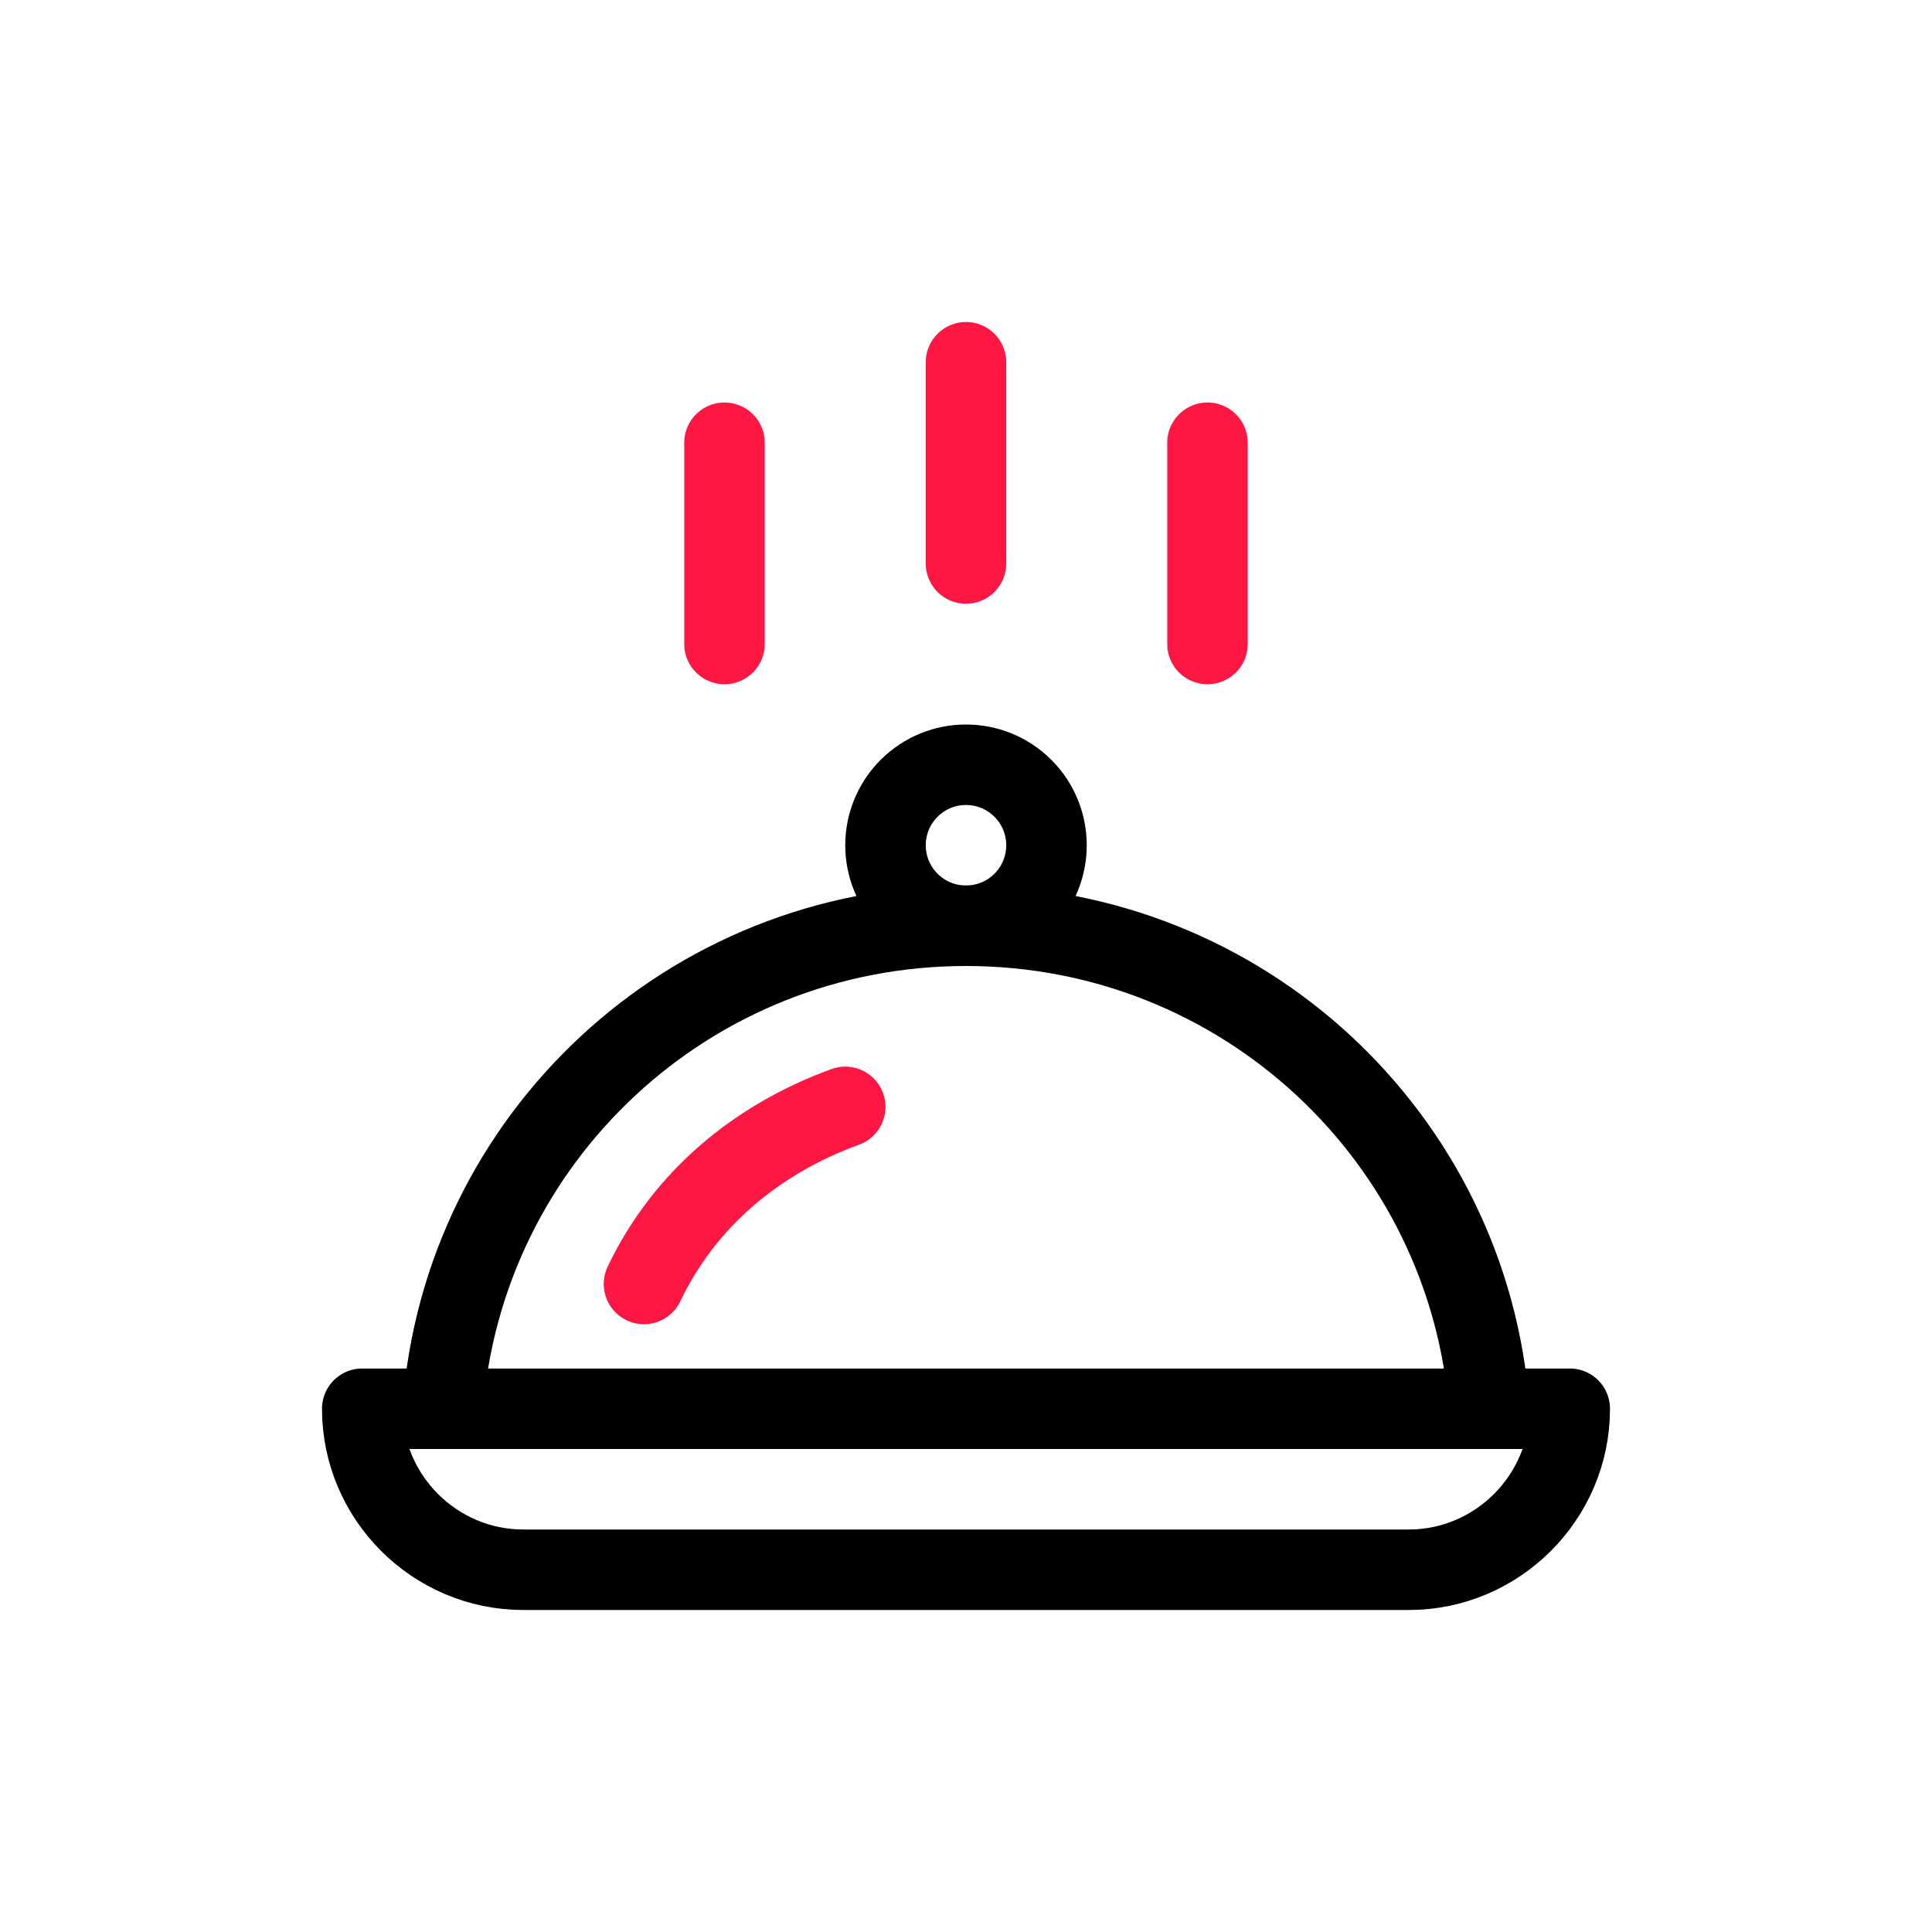 <svg xmlns="http://www.w3.org/2000/svg" width="48" height="48" viewBox="0 0 48 48">
  <g fill="none" fill-rule="evenodd" transform="translate(9 9)">
    <path fill="none" d="M2,26 C2.5,19.3 8.1,14 15,14 C21.9,14 27.5,19.3 28,26"/>
    <path stroke="#000000" stroke-width="2" d="M2,26 C2.5,19.3 8.1,14 15,14 C21.9,14 27.5,19.3 28,26" stroke-linecap="round" stroke-linejoin="round"/>
    <path fill="none" d="M16.414,10.586 C17.195,11.367 17.195,12.633 16.414,13.414 C15.633,14.195 14.367,14.195 13.586,13.414 C12.805,12.633 12.805,11.367 13.586,10.586 C14.367,9.805 15.633,9.805 16.414,10.586"/>
    <path stroke="#000000" stroke-width="2" d="M16.414,10.586 C17.195,11.367 17.195,12.633 16.414,13.414 C15.633,14.195 14.367,14.195 13.586,13.414 C12.805,12.633 12.805,11.367 13.586,10.586 C14.367,9.805 15.633,9.805 16.414,10.586" stroke-linecap="round" stroke-linejoin="round"/>
    <path fill="none" d="M15,0 L15,5"/>
    <path stroke="#FF1744" stroke-width="2" d="M15,0 L15,5" stroke-linecap="round" stroke-linejoin="round"/>
    <path fill="none" d="M9,2 L9,7"/>
    <path stroke="#FF1744" stroke-width="2" d="M9,2 L9,7" stroke-linecap="round" stroke-linejoin="round"/>
    <path fill="none" d="M21,2 L21,7"/>
    <path stroke="#FF1744" stroke-width="2" d="M21,2 L21,7" stroke-linecap="round" stroke-linejoin="round"/>
    <path fill="none" d="M26,30 L4,30 C1.8,30 0,28.2 0,26 L0,26 L30,26 L30,26 C30,28.2 28.2,30 26,30 Z"/>
    <path stroke="#000000" stroke-width="2" d="M26,30 L4,30 C1.8,30 0,28.2 0,26 L0,26 L30,26 L30,26 C30,28.2 28.2,30 26,30 Z" stroke-linecap="round" stroke-linejoin="round"/>
    <path fill="none" d="M12,18.5 C9.8,19.3 8,20.8 7,22.9"/>
    <path stroke="#FF1744" stroke-width="2" d="M12,18.5 C9.8,19.3 8,20.8 7,22.9" stroke-linecap="round" stroke-linejoin="round"/>
  </g>
</svg>
